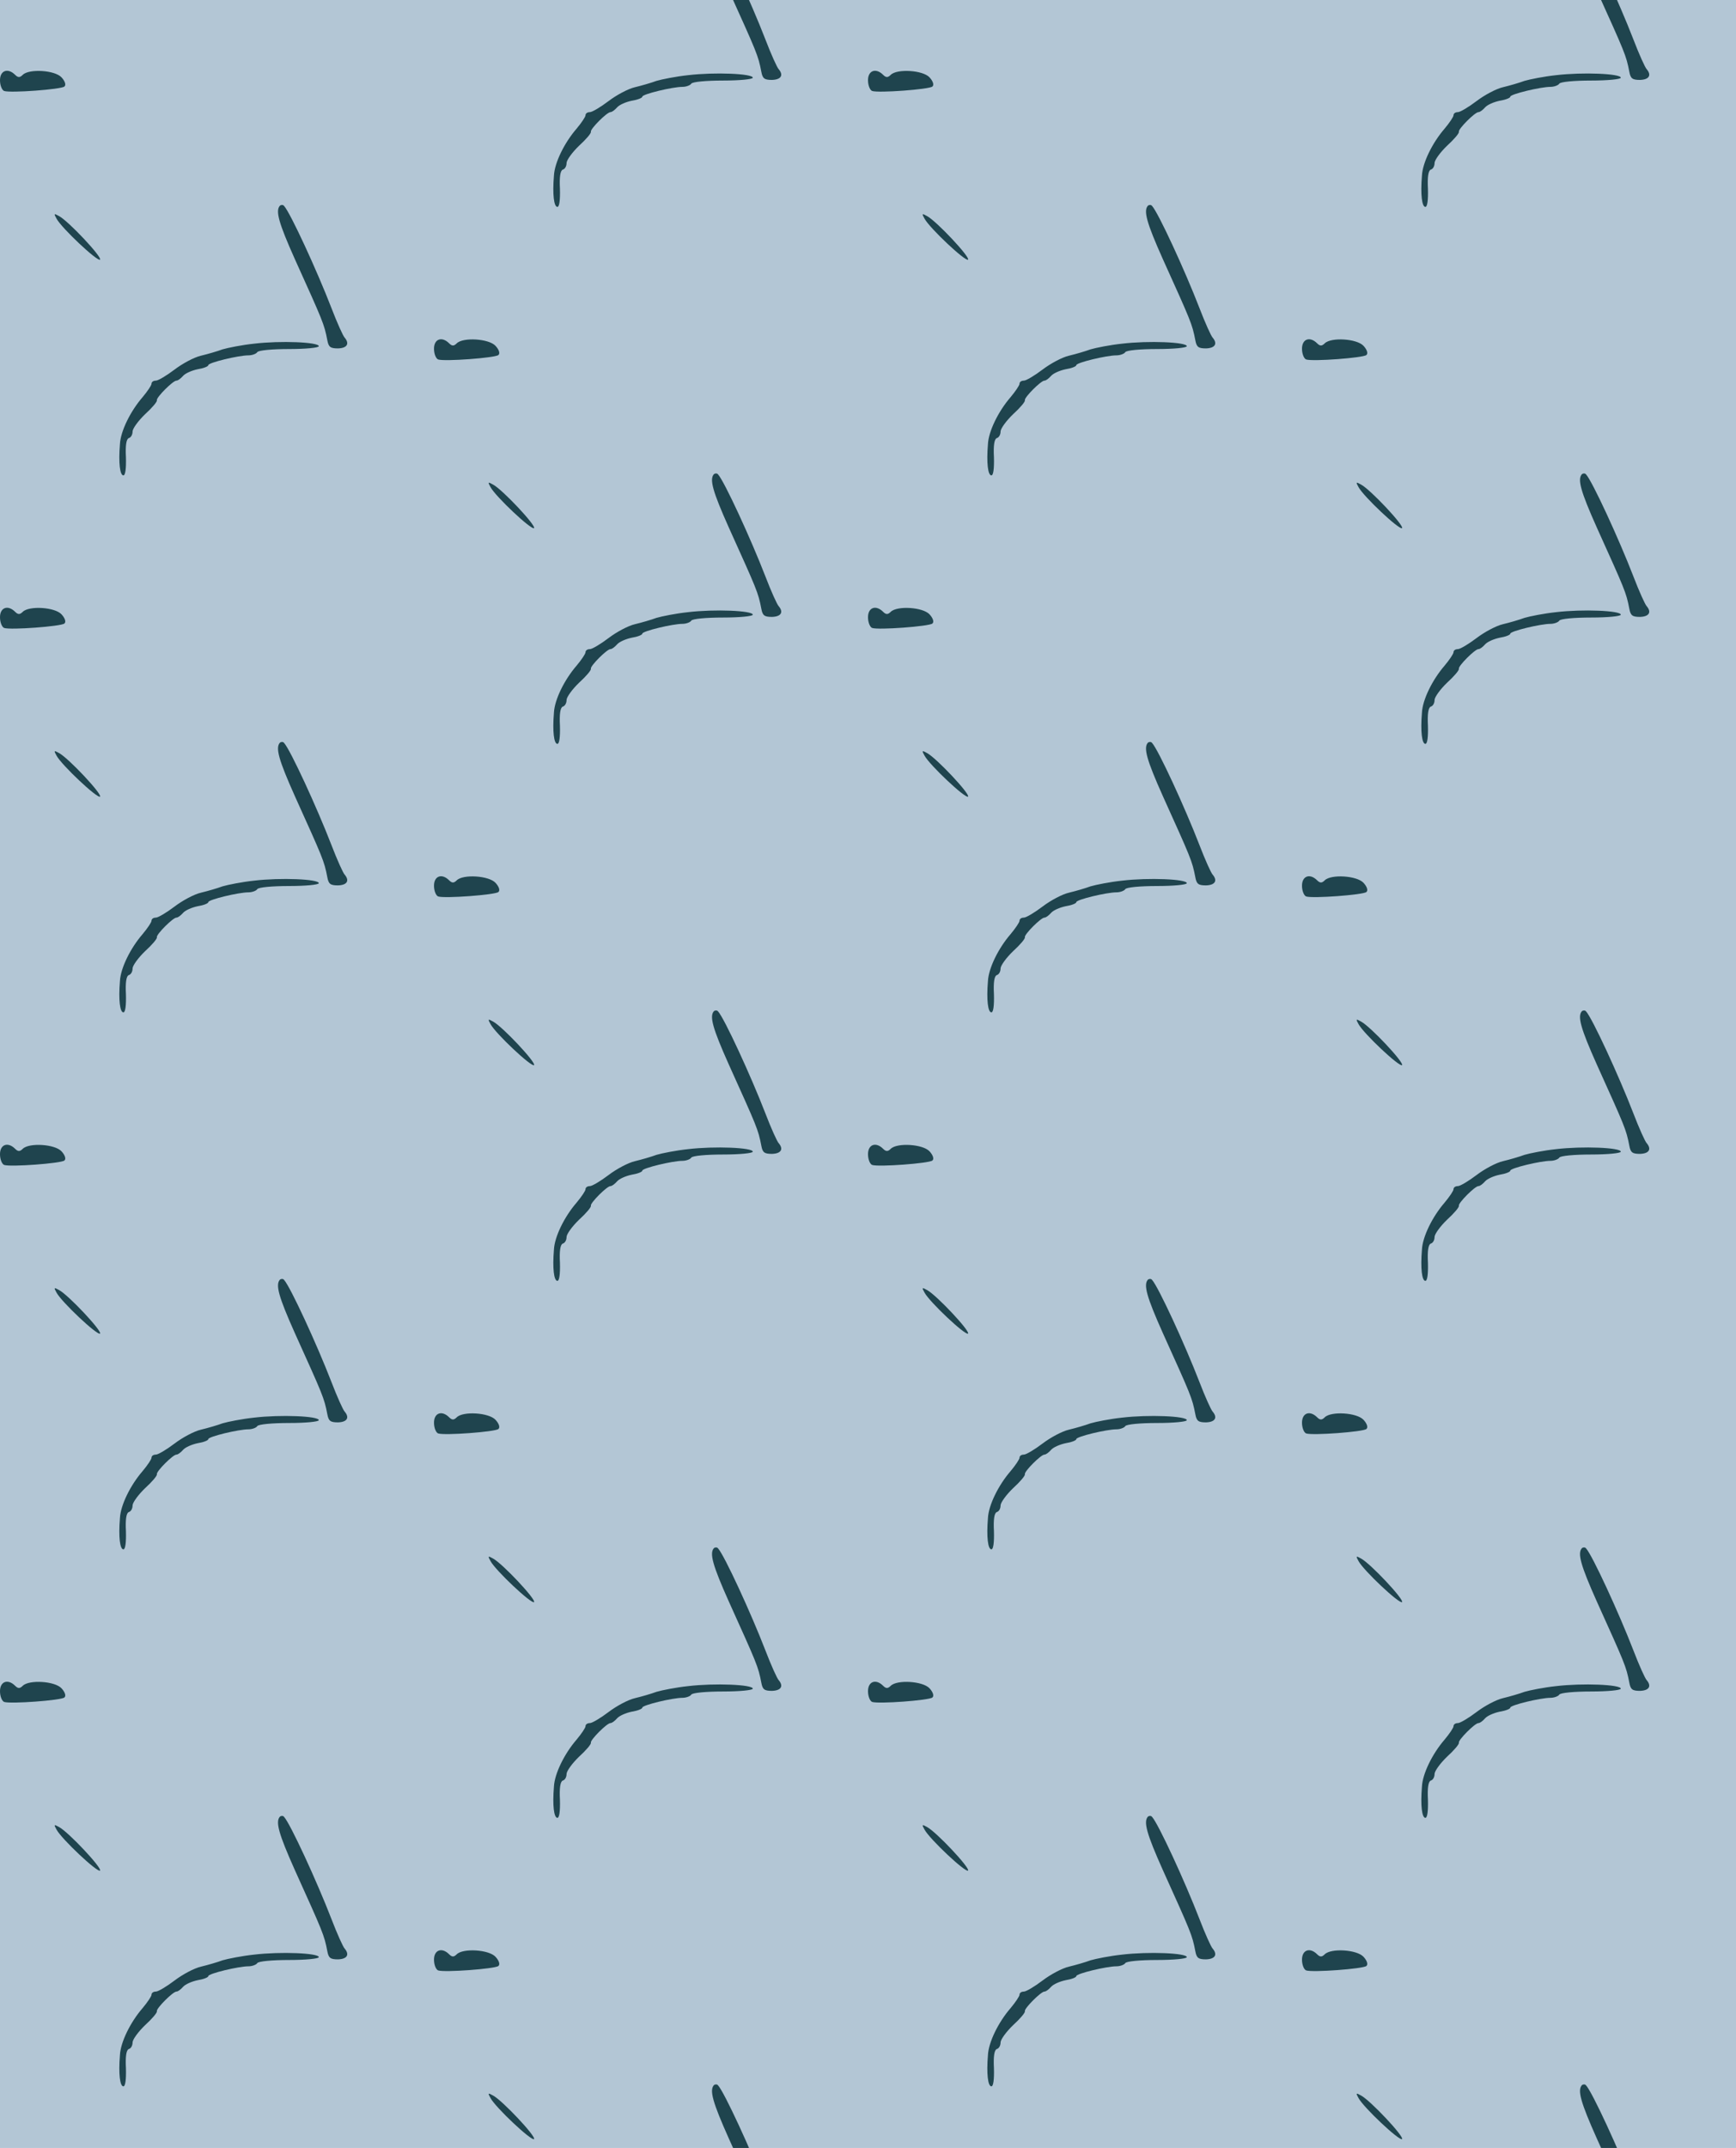 <?xml version="1.0" standalone="no"?>
<!DOCTYPE svg PUBLIC "-//W3C//DTD SVG 20010904//EN"
 "http://www.w3.org/TR/2001/REC-SVG-20010904/DTD/svg10.dtd">
<svg version="1.0" xmlns="http://www.w3.org/2000/svg" width="440pt" height="544pt" viewBox="0 0 440 544" preserveAspectRatio = "xMidYMid meet" >
<rect width="440" height="544" fill="#B3C6D5"/>
<g id="col0" transform="translate(0, 18)">
<g id="0" transform="translate(0,0.0)scale(0.8,0.8)">

<path d="M179 893 c16 -30 130 -137 138 -130 7 8 -100 122 -130 138 -16 9 -17 8 -8 -8z" transform="translate(0,136) scale(0.1,-0.1)" stroke="none" fill="#1F444E"/>

<path d="M0 1331 c0 -16 6 -31 13 -34 20 -7 181 5 191 14 6 5 2 17 -9 29 -21 23 -103 28 -123 8 -9 -9 -15 -9 -24 0 -23 23 -48 14 -48 -17z" transform="translate(0,136) scale(0.1,-0.1)" stroke="none" fill="#1F444E"/>

<path d="M887 934 c-15 -16 -4 -55 47 -169 89 -197 93 -205 103 -257 4 -22 10 -26 34 -26 29 1 37 15 21 34 -5 5 -24 47 -42 94 -46 119 -130 301 -150 323 -3 4 -9 4 -13 1z" transform="translate(0,136) scale(0.1,-0.1)" stroke="none" fill="#1F444E"/>

<path d="M805 497 c-38 -4 -83 -13 -100 -18 -16 -6 -47 -15 -68 -20 -22 -5 -59 -25 -84 -44 -25 -19 -52 -35 -59 -35 -8 0 -14 -4 -14 -10 0 -5 -13 -24 -28 -42 -39 -45 -70 -108 -72 -149 -5 -60 0 -99 11 -99 6 0 9 21 8 57 -2 37 1 58 9 61 7 2 12 11 12 21 0 9 18 34 40 55 22 20 39 40 37 44 -2 9 51 62 62 62 5 0 14 7 21 15 7 8 27 17 46 21 19 3 34 9 34 13 0 8 96 31 127 31 12 0 25 5 28 10 3 6 48 10 101 10 52 0 94 4 94 9 0 13 -121 18 -205 8z" transform="translate(0,136) scale(0.1,-0.1)" stroke="none" fill="#1F444E"/>

</g>

<g id="1" transform="translate(0,136.0)scale(0.8,0.8)">

<path d="M179 893 c16 -30 130 -137 138 -130 7 8 -100 122 -130 138 -16 9 -17 8 -8 -8z" transform="translate(0,136) scale(0.1,-0.1)" stroke="none" fill="#1F444E"/>

<path d="M0 1331 c0 -16 6 -31 13 -34 20 -7 181 5 191 14 6 5 2 17 -9 29 -21 23 -103 28 -123 8 -9 -9 -15 -9 -24 0 -23 23 -48 14 -48 -17z" transform="translate(0,136) scale(0.1,-0.1)" stroke="none" fill="#1F444E"/>

<path d="M887 934 c-15 -16 -4 -55 47 -169 89 -197 93 -205 103 -257 4 -22 10 -26 34 -26 29 1 37 15 21 34 -5 5 -24 47 -42 94 -46 119 -130 301 -150 323 -3 4 -9 4 -13 1z" transform="translate(0,136) scale(0.1,-0.1)" stroke="none" fill="#1F444E"/>

<path d="M805 497 c-38 -4 -83 -13 -100 -18 -16 -6 -47 -15 -68 -20 -22 -5 -59 -25 -84 -44 -25 -19 -52 -35 -59 -35 -8 0 -14 -4 -14 -10 0 -5 -13 -24 -28 -42 -39 -45 -70 -108 -72 -149 -5 -60 0 -99 11 -99 6 0 9 21 8 57 -2 37 1 58 9 61 7 2 12 11 12 21 0 9 18 34 40 55 22 20 39 40 37 44 -2 9 51 62 62 62 5 0 14 7 21 15 7 8 27 17 46 21 19 3 34 9 34 13 0 8 96 31 127 31 12 0 25 5 28 10 3 6 48 10 101 10 52 0 94 4 94 9 0 13 -121 18 -205 8z" transform="translate(0,136) scale(0.1,-0.1)" stroke="none" fill="#1F444E"/>

</g>

<g id="2" transform="translate(0,272.0)scale(0.8,0.8)">

<path d="M179 893 c16 -30 130 -137 138 -130 7 8 -100 122 -130 138 -16 9 -17 8 -8 -8z" transform="translate(0,136) scale(0.1,-0.1)" stroke="none" fill="#1F444E"/>

<path d="M0 1331 c0 -16 6 -31 13 -34 20 -7 181 5 191 14 6 5 2 17 -9 29 -21 23 -103 28 -123 8 -9 -9 -15 -9 -24 0 -23 23 -48 14 -48 -17z" transform="translate(0,136) scale(0.1,-0.1)" stroke="none" fill="#1F444E"/>

<path d="M887 934 c-15 -16 -4 -55 47 -169 89 -197 93 -205 103 -257 4 -22 10 -26 34 -26 29 1 37 15 21 34 -5 5 -24 47 -42 94 -46 119 -130 301 -150 323 -3 4 -9 4 -13 1z" transform="translate(0,136) scale(0.1,-0.1)" stroke="none" fill="#1F444E"/>

<path d="M805 497 c-38 -4 -83 -13 -100 -18 -16 -6 -47 -15 -68 -20 -22 -5 -59 -25 -84 -44 -25 -19 -52 -35 -59 -35 -8 0 -14 -4 -14 -10 0 -5 -13 -24 -28 -42 -39 -45 -70 -108 -72 -149 -5 -60 0 -99 11 -99 6 0 9 21 8 57 -2 37 1 58 9 61 7 2 12 11 12 21 0 9 18 34 40 55 22 20 39 40 37 44 -2 9 51 62 62 62 5 0 14 7 21 15 7 8 27 17 46 21 19 3 34 9 34 13 0 8 96 31 127 31 12 0 25 5 28 10 3 6 48 10 101 10 52 0 94 4 94 9 0 13 -121 18 -205 8z" transform="translate(0,136) scale(0.1,-0.1)" stroke="none" fill="#1F444E"/>

</g>

<g id="3" transform="translate(0,408.0)scale(0.8,0.8)">

<path d="M179 893 c16 -30 130 -137 138 -130 7 8 -100 122 -130 138 -16 9 -17 8 -8 -8z" transform="translate(0,136) scale(0.1,-0.1)" stroke="none" fill="#1F444E"/>

<path d="M0 1331 c0 -16 6 -31 13 -34 20 -7 181 5 191 14 6 5 2 17 -9 29 -21 23 -103 28 -123 8 -9 -9 -15 -9 -24 0 -23 23 -48 14 -48 -17z" transform="translate(0,136) scale(0.1,-0.1)" stroke="none" fill="#1F444E"/>

<path d="M887 934 c-15 -16 -4 -55 47 -169 89 -197 93 -205 103 -257 4 -22 10 -26 34 -26 29 1 37 15 21 34 -5 5 -24 47 -42 94 -46 119 -130 301 -150 323 -3 4 -9 4 -13 1z" transform="translate(0,136) scale(0.1,-0.1)" stroke="none" fill="#1F444E"/>

<path d="M805 497 c-38 -4 -83 -13 -100 -18 -16 -6 -47 -15 -68 -20 -22 -5 -59 -25 -84 -44 -25 -19 -52 -35 -59 -35 -8 0 -14 -4 -14 -10 0 -5 -13 -24 -28 -42 -39 -45 -70 -108 -72 -149 -5 -60 0 -99 11 -99 6 0 9 21 8 57 -2 37 1 58 9 61 7 2 12 11 12 21 0 9 18 34 40 55 22 20 39 40 37 44 -2 9 51 62 62 62 5 0 14 7 21 15 7 8 27 17 46 21 19 3 34 9 34 13 0 8 96 31 127 31 12 0 25 5 28 10 3 6 48 10 101 10 52 0 94 4 94 9 0 13 -121 18 -205 8z" transform="translate(0,136) scale(0.1,-0.1)" stroke="none" fill="#1F444E"/>

</g>

<g id="4" transform="translate(0,544.0)scale(0.8,0.8)">

<path d="M179 893 c16 -30 130 -137 138 -130 7 8 -100 122 -130 138 -16 9 -17 8 -8 -8z" transform="translate(0,136) scale(0.1,-0.1)" stroke="none" fill="#1F444E"/>

<path d="M0 1331 c0 -16 6 -31 13 -34 20 -7 181 5 191 14 6 5 2 17 -9 29 -21 23 -103 28 -123 8 -9 -9 -15 -9 -24 0 -23 23 -48 14 -48 -17z" transform="translate(0,136) scale(0.1,-0.1)" stroke="none" fill="#1F444E"/>

<path d="M887 934 c-15 -16 -4 -55 47 -169 89 -197 93 -205 103 -257 4 -22 10 -26 34 -26 29 1 37 15 21 34 -5 5 -24 47 -42 94 -46 119 -130 301 -150 323 -3 4 -9 4 -13 1z" transform="translate(0,136) scale(0.1,-0.1)" stroke="none" fill="#1F444E"/>

<path d="M805 497 c-38 -4 -83 -13 -100 -18 -16 -6 -47 -15 -68 -20 -22 -5 -59 -25 -84 -44 -25 -19 -52 -35 -59 -35 -8 0 -14 -4 -14 -10 0 -5 -13 -24 -28 -42 -39 -45 -70 -108 -72 -149 -5 -60 0 -99 11 -99 6 0 9 21 8 57 -2 37 1 58 9 61 7 2 12 11 12 21 0 9 18 34 40 55 22 20 39 40 37 44 -2 9 51 62 62 62 5 0 14 7 21 15 7 8 27 17 46 21 19 3 34 9 34 13 0 8 96 31 127 31 12 0 25 5 28 10 3 6 48 10 101 10 52 0 94 4 94 9 0 13 -121 18 -205 8z" transform="translate(0,136) scale(0.1,-0.1)" stroke="none" fill="#1F444E"/>

</g>

</g>
<g id="col1" transform="translate(110, -50.0)">
<g id="0" transform="translate(0,0.0)scale(0.8,0.8)">

<path d="M179 893 c16 -30 130 -137 138 -130 7 8 -100 122 -130 138 -16 9 -17 8 -8 -8z" transform="translate(0,136) scale(0.1,-0.1)" stroke="none" fill="#1F444E"/>

<path d="M0 1331 c0 -16 6 -31 13 -34 20 -7 181 5 191 14 6 5 2 17 -9 29 -21 23 -103 28 -123 8 -9 -9 -15 -9 -24 0 -23 23 -48 14 -48 -17z" transform="translate(0,136) scale(0.1,-0.1)" stroke="none" fill="#1F444E"/>

<path d="M887 934 c-15 -16 -4 -55 47 -169 89 -197 93 -205 103 -257 4 -22 10 -26 34 -26 29 1 37 15 21 34 -5 5 -24 47 -42 94 -46 119 -130 301 -150 323 -3 4 -9 4 -13 1z" transform="translate(0,136) scale(0.1,-0.1)" stroke="none" fill="#1F444E"/>

<path d="M805 497 c-38 -4 -83 -13 -100 -18 -16 -6 -47 -15 -68 -20 -22 -5 -59 -25 -84 -44 -25 -19 -52 -35 -59 -35 -8 0 -14 -4 -14 -10 0 -5 -13 -24 -28 -42 -39 -45 -70 -108 -72 -149 -5 -60 0 -99 11 -99 6 0 9 21 8 57 -2 37 1 58 9 61 7 2 12 11 12 21 0 9 18 34 40 55 22 20 39 40 37 44 -2 9 51 62 62 62 5 0 14 7 21 15 7 8 27 17 46 21 19 3 34 9 34 13 0 8 96 31 127 31 12 0 25 5 28 10 3 6 48 10 101 10 52 0 94 4 94 9 0 13 -121 18 -205 8z" transform="translate(0,136) scale(0.1,-0.1)" stroke="none" fill="#1F444E"/>

</g>

<g id="1" transform="translate(0,136.0)scale(0.8,0.8)">

<path d="M179 893 c16 -30 130 -137 138 -130 7 8 -100 122 -130 138 -16 9 -17 8 -8 -8z" transform="translate(0,136) scale(0.1,-0.1)" stroke="none" fill="#1F444E"/>

<path d="M0 1331 c0 -16 6 -31 13 -34 20 -7 181 5 191 14 6 5 2 17 -9 29 -21 23 -103 28 -123 8 -9 -9 -15 -9 -24 0 -23 23 -48 14 -48 -17z" transform="translate(0,136) scale(0.1,-0.1)" stroke="none" fill="#1F444E"/>

<path d="M887 934 c-15 -16 -4 -55 47 -169 89 -197 93 -205 103 -257 4 -22 10 -26 34 -26 29 1 37 15 21 34 -5 5 -24 47 -42 94 -46 119 -130 301 -150 323 -3 4 -9 4 -13 1z" transform="translate(0,136) scale(0.1,-0.1)" stroke="none" fill="#1F444E"/>

<path d="M805 497 c-38 -4 -83 -13 -100 -18 -16 -6 -47 -15 -68 -20 -22 -5 -59 -25 -84 -44 -25 -19 -52 -35 -59 -35 -8 0 -14 -4 -14 -10 0 -5 -13 -24 -28 -42 -39 -45 -70 -108 -72 -149 -5 -60 0 -99 11 -99 6 0 9 21 8 57 -2 37 1 58 9 61 7 2 12 11 12 21 0 9 18 34 40 55 22 20 39 40 37 44 -2 9 51 62 62 62 5 0 14 7 21 15 7 8 27 17 46 21 19 3 34 9 34 13 0 8 96 31 127 31 12 0 25 5 28 10 3 6 48 10 101 10 52 0 94 4 94 9 0 13 -121 18 -205 8z" transform="translate(0,136) scale(0.1,-0.1)" stroke="none" fill="#1F444E"/>

</g>

<g id="2" transform="translate(0,272.0)scale(0.8,0.8)">

<path d="M179 893 c16 -30 130 -137 138 -130 7 8 -100 122 -130 138 -16 9 -17 8 -8 -8z" transform="translate(0,136) scale(0.1,-0.1)" stroke="none" fill="#1F444E"/>

<path d="M0 1331 c0 -16 6 -31 13 -34 20 -7 181 5 191 14 6 5 2 17 -9 29 -21 23 -103 28 -123 8 -9 -9 -15 -9 -24 0 -23 23 -48 14 -48 -17z" transform="translate(0,136) scale(0.1,-0.1)" stroke="none" fill="#1F444E"/>

<path d="M887 934 c-15 -16 -4 -55 47 -169 89 -197 93 -205 103 -257 4 -22 10 -26 34 -26 29 1 37 15 21 34 -5 5 -24 47 -42 94 -46 119 -130 301 -150 323 -3 4 -9 4 -13 1z" transform="translate(0,136) scale(0.1,-0.1)" stroke="none" fill="#1F444E"/>

<path d="M805 497 c-38 -4 -83 -13 -100 -18 -16 -6 -47 -15 -68 -20 -22 -5 -59 -25 -84 -44 -25 -19 -52 -35 -59 -35 -8 0 -14 -4 -14 -10 0 -5 -13 -24 -28 -42 -39 -45 -70 -108 -72 -149 -5 -60 0 -99 11 -99 6 0 9 21 8 57 -2 37 1 58 9 61 7 2 12 11 12 21 0 9 18 34 40 55 22 20 39 40 37 44 -2 9 51 62 62 62 5 0 14 7 21 15 7 8 27 17 46 21 19 3 34 9 34 13 0 8 96 31 127 31 12 0 25 5 28 10 3 6 48 10 101 10 52 0 94 4 94 9 0 13 -121 18 -205 8z" transform="translate(0,136) scale(0.1,-0.1)" stroke="none" fill="#1F444E"/>

</g>

<g id="3" transform="translate(0,408.0)scale(0.8,0.8)">

<path d="M179 893 c16 -30 130 -137 138 -130 7 8 -100 122 -130 138 -16 9 -17 8 -8 -8z" transform="translate(0,136) scale(0.1,-0.1)" stroke="none" fill="#1F444E"/>

<path d="M0 1331 c0 -16 6 -31 13 -34 20 -7 181 5 191 14 6 5 2 17 -9 29 -21 23 -103 28 -123 8 -9 -9 -15 -9 -24 0 -23 23 -48 14 -48 -17z" transform="translate(0,136) scale(0.1,-0.1)" stroke="none" fill="#1F444E"/>

<path d="M887 934 c-15 -16 -4 -55 47 -169 89 -197 93 -205 103 -257 4 -22 10 -26 34 -26 29 1 37 15 21 34 -5 5 -24 47 -42 94 -46 119 -130 301 -150 323 -3 4 -9 4 -13 1z" transform="translate(0,136) scale(0.1,-0.1)" stroke="none" fill="#1F444E"/>

<path d="M805 497 c-38 -4 -83 -13 -100 -18 -16 -6 -47 -15 -68 -20 -22 -5 -59 -25 -84 -44 -25 -19 -52 -35 -59 -35 -8 0 -14 -4 -14 -10 0 -5 -13 -24 -28 -42 -39 -45 -70 -108 -72 -149 -5 -60 0 -99 11 -99 6 0 9 21 8 57 -2 37 1 58 9 61 7 2 12 11 12 21 0 9 18 34 40 55 22 20 39 40 37 44 -2 9 51 62 62 62 5 0 14 7 21 15 7 8 27 17 46 21 19 3 34 9 34 13 0 8 96 31 127 31 12 0 25 5 28 10 3 6 48 10 101 10 52 0 94 4 94 9 0 13 -121 18 -205 8z" transform="translate(0,136) scale(0.1,-0.1)" stroke="none" fill="#1F444E"/>

</g>

<g id="4" transform="translate(0,544.0)scale(0.8,0.8)">

<path d="M179 893 c16 -30 130 -137 138 -130 7 8 -100 122 -130 138 -16 9 -17 8 -8 -8z" transform="translate(0,136) scale(0.1,-0.1)" stroke="none" fill="#1F444E"/>

<path d="M0 1331 c0 -16 6 -31 13 -34 20 -7 181 5 191 14 6 5 2 17 -9 29 -21 23 -103 28 -123 8 -9 -9 -15 -9 -24 0 -23 23 -48 14 -48 -17z" transform="translate(0,136) scale(0.1,-0.1)" stroke="none" fill="#1F444E"/>

<path d="M887 934 c-15 -16 -4 -55 47 -169 89 -197 93 -205 103 -257 4 -22 10 -26 34 -26 29 1 37 15 21 34 -5 5 -24 47 -42 94 -46 119 -130 301 -150 323 -3 4 -9 4 -13 1z" transform="translate(0,136) scale(0.1,-0.1)" stroke="none" fill="#1F444E"/>

<path d="M805 497 c-38 -4 -83 -13 -100 -18 -16 -6 -47 -15 -68 -20 -22 -5 -59 -25 -84 -44 -25 -19 -52 -35 -59 -35 -8 0 -14 -4 -14 -10 0 -5 -13 -24 -28 -42 -39 -45 -70 -108 -72 -149 -5 -60 0 -99 11 -99 6 0 9 21 8 57 -2 37 1 58 9 61 7 2 12 11 12 21 0 9 18 34 40 55 22 20 39 40 37 44 -2 9 51 62 62 62 5 0 14 7 21 15 7 8 27 17 46 21 19 3 34 9 34 13 0 8 96 31 127 31 12 0 25 5 28 10 3 6 48 10 101 10 52 0 94 4 94 9 0 13 -121 18 -205 8z" transform="translate(0,136) scale(0.1,-0.1)" stroke="none" fill="#1F444E"/>

</g>

</g>
<g id="col2" transform="translate(220, 18)">
<g id="0" transform="translate(0,0.0)scale(0.8,0.8)">

<path d="M179 893 c16 -30 130 -137 138 -130 7 8 -100 122 -130 138 -16 9 -17 8 -8 -8z" transform="translate(0,136) scale(0.1,-0.1)" stroke="none" fill="#1F444E"/>

<path d="M0 1331 c0 -16 6 -31 13 -34 20 -7 181 5 191 14 6 5 2 17 -9 29 -21 23 -103 28 -123 8 -9 -9 -15 -9 -24 0 -23 23 -48 14 -48 -17z" transform="translate(0,136) scale(0.1,-0.1)" stroke="none" fill="#1F444E"/>

<path d="M887 934 c-15 -16 -4 -55 47 -169 89 -197 93 -205 103 -257 4 -22 10 -26 34 -26 29 1 37 15 21 34 -5 5 -24 47 -42 94 -46 119 -130 301 -150 323 -3 4 -9 4 -13 1z" transform="translate(0,136) scale(0.1,-0.1)" stroke="none" fill="#1F444E"/>

<path d="M805 497 c-38 -4 -83 -13 -100 -18 -16 -6 -47 -15 -68 -20 -22 -5 -59 -25 -84 -44 -25 -19 -52 -35 -59 -35 -8 0 -14 -4 -14 -10 0 -5 -13 -24 -28 -42 -39 -45 -70 -108 -72 -149 -5 -60 0 -99 11 -99 6 0 9 21 8 57 -2 37 1 58 9 61 7 2 12 11 12 21 0 9 18 34 40 55 22 20 39 40 37 44 -2 9 51 62 62 62 5 0 14 7 21 15 7 8 27 17 46 21 19 3 34 9 34 13 0 8 96 31 127 31 12 0 25 5 28 10 3 6 48 10 101 10 52 0 94 4 94 9 0 13 -121 18 -205 8z" transform="translate(0,136) scale(0.1,-0.1)" stroke="none" fill="#1F444E"/>

</g>

<g id="1" transform="translate(0,136.0)scale(0.8,0.8)">

<path d="M179 893 c16 -30 130 -137 138 -130 7 8 -100 122 -130 138 -16 9 -17 8 -8 -8z" transform="translate(0,136) scale(0.1,-0.1)" stroke="none" fill="#1F444E"/>

<path d="M0 1331 c0 -16 6 -31 13 -34 20 -7 181 5 191 14 6 5 2 17 -9 29 -21 23 -103 28 -123 8 -9 -9 -15 -9 -24 0 -23 23 -48 14 -48 -17z" transform="translate(0,136) scale(0.1,-0.1)" stroke="none" fill="#1F444E"/>

<path d="M887 934 c-15 -16 -4 -55 47 -169 89 -197 93 -205 103 -257 4 -22 10 -26 34 -26 29 1 37 15 21 34 -5 5 -24 47 -42 94 -46 119 -130 301 -150 323 -3 4 -9 4 -13 1z" transform="translate(0,136) scale(0.1,-0.1)" stroke="none" fill="#1F444E"/>

<path d="M805 497 c-38 -4 -83 -13 -100 -18 -16 -6 -47 -15 -68 -20 -22 -5 -59 -25 -84 -44 -25 -19 -52 -35 -59 -35 -8 0 -14 -4 -14 -10 0 -5 -13 -24 -28 -42 -39 -45 -70 -108 -72 -149 -5 -60 0 -99 11 -99 6 0 9 21 8 57 -2 37 1 58 9 61 7 2 12 11 12 21 0 9 18 34 40 55 22 20 39 40 37 44 -2 9 51 62 62 62 5 0 14 7 21 15 7 8 27 17 46 21 19 3 34 9 34 13 0 8 96 31 127 31 12 0 25 5 28 10 3 6 48 10 101 10 52 0 94 4 94 9 0 13 -121 18 -205 8z" transform="translate(0,136) scale(0.1,-0.1)" stroke="none" fill="#1F444E"/>

</g>

<g id="2" transform="translate(0,272.0)scale(0.8,0.8)">

<path d="M179 893 c16 -30 130 -137 138 -130 7 8 -100 122 -130 138 -16 9 -17 8 -8 -8z" transform="translate(0,136) scale(0.1,-0.1)" stroke="none" fill="#1F444E"/>

<path d="M0 1331 c0 -16 6 -31 13 -34 20 -7 181 5 191 14 6 5 2 17 -9 29 -21 23 -103 28 -123 8 -9 -9 -15 -9 -24 0 -23 23 -48 14 -48 -17z" transform="translate(0,136) scale(0.1,-0.1)" stroke="none" fill="#1F444E"/>

<path d="M887 934 c-15 -16 -4 -55 47 -169 89 -197 93 -205 103 -257 4 -22 10 -26 34 -26 29 1 37 15 21 34 -5 5 -24 47 -42 94 -46 119 -130 301 -150 323 -3 4 -9 4 -13 1z" transform="translate(0,136) scale(0.1,-0.1)" stroke="none" fill="#1F444E"/>

<path d="M805 497 c-38 -4 -83 -13 -100 -18 -16 -6 -47 -15 -68 -20 -22 -5 -59 -25 -84 -44 -25 -19 -52 -35 -59 -35 -8 0 -14 -4 -14 -10 0 -5 -13 -24 -28 -42 -39 -45 -70 -108 -72 -149 -5 -60 0 -99 11 -99 6 0 9 21 8 57 -2 37 1 58 9 61 7 2 12 11 12 21 0 9 18 34 40 55 22 20 39 40 37 44 -2 9 51 62 62 62 5 0 14 7 21 15 7 8 27 17 46 21 19 3 34 9 34 13 0 8 96 31 127 31 12 0 25 5 28 10 3 6 48 10 101 10 52 0 94 4 94 9 0 13 -121 18 -205 8z" transform="translate(0,136) scale(0.1,-0.1)" stroke="none" fill="#1F444E"/>

</g>

<g id="3" transform="translate(0,408.0)scale(0.8,0.8)">

<path d="M179 893 c16 -30 130 -137 138 -130 7 8 -100 122 -130 138 -16 9 -17 8 -8 -8z" transform="translate(0,136) scale(0.1,-0.1)" stroke="none" fill="#1F444E"/>

<path d="M0 1331 c0 -16 6 -31 13 -34 20 -7 181 5 191 14 6 5 2 17 -9 29 -21 23 -103 28 -123 8 -9 -9 -15 -9 -24 0 -23 23 -48 14 -48 -17z" transform="translate(0,136) scale(0.1,-0.1)" stroke="none" fill="#1F444E"/>

<path d="M887 934 c-15 -16 -4 -55 47 -169 89 -197 93 -205 103 -257 4 -22 10 -26 34 -26 29 1 37 15 21 34 -5 5 -24 47 -42 94 -46 119 -130 301 -150 323 -3 4 -9 4 -13 1z" transform="translate(0,136) scale(0.1,-0.1)" stroke="none" fill="#1F444E"/>

<path d="M805 497 c-38 -4 -83 -13 -100 -18 -16 -6 -47 -15 -68 -20 -22 -5 -59 -25 -84 -44 -25 -19 -52 -35 -59 -35 -8 0 -14 -4 -14 -10 0 -5 -13 -24 -28 -42 -39 -45 -70 -108 -72 -149 -5 -60 0 -99 11 -99 6 0 9 21 8 57 -2 37 1 58 9 61 7 2 12 11 12 21 0 9 18 34 40 55 22 20 39 40 37 44 -2 9 51 62 62 62 5 0 14 7 21 15 7 8 27 17 46 21 19 3 34 9 34 13 0 8 96 31 127 31 12 0 25 5 28 10 3 6 48 10 101 10 52 0 94 4 94 9 0 13 -121 18 -205 8z" transform="translate(0,136) scale(0.1,-0.1)" stroke="none" fill="#1F444E"/>

</g>

<g id="4" transform="translate(0,544.0)scale(0.8,0.8)">

<path d="M179 893 c16 -30 130 -137 138 -130 7 8 -100 122 -130 138 -16 9 -17 8 -8 -8z" transform="translate(0,136) scale(0.1,-0.1)" stroke="none" fill="#1F444E"/>

<path d="M0 1331 c0 -16 6 -31 13 -34 20 -7 181 5 191 14 6 5 2 17 -9 29 -21 23 -103 28 -123 8 -9 -9 -15 -9 -24 0 -23 23 -48 14 -48 -17z" transform="translate(0,136) scale(0.1,-0.1)" stroke="none" fill="#1F444E"/>

<path d="M887 934 c-15 -16 -4 -55 47 -169 89 -197 93 -205 103 -257 4 -22 10 -26 34 -26 29 1 37 15 21 34 -5 5 -24 47 -42 94 -46 119 -130 301 -150 323 -3 4 -9 4 -13 1z" transform="translate(0,136) scale(0.1,-0.1)" stroke="none" fill="#1F444E"/>

<path d="M805 497 c-38 -4 -83 -13 -100 -18 -16 -6 -47 -15 -68 -20 -22 -5 -59 -25 -84 -44 -25 -19 -52 -35 -59 -35 -8 0 -14 -4 -14 -10 0 -5 -13 -24 -28 -42 -39 -45 -70 -108 -72 -149 -5 -60 0 -99 11 -99 6 0 9 21 8 57 -2 37 1 58 9 61 7 2 12 11 12 21 0 9 18 34 40 55 22 20 39 40 37 44 -2 9 51 62 62 62 5 0 14 7 21 15 7 8 27 17 46 21 19 3 34 9 34 13 0 8 96 31 127 31 12 0 25 5 28 10 3 6 48 10 101 10 52 0 94 4 94 9 0 13 -121 18 -205 8z" transform="translate(0,136) scale(0.1,-0.1)" stroke="none" fill="#1F444E"/>

</g>

</g>
<g id="col3" transform="translate(330, -50.0)">
<g id="0" transform="translate(0,0.0)scale(0.8,0.8)">

<path d="M179 893 c16 -30 130 -137 138 -130 7 8 -100 122 -130 138 -16 9 -17 8 -8 -8z" transform="translate(0,136) scale(0.1,-0.1)" stroke="none" fill="#1F444E"/>

<path d="M0 1331 c0 -16 6 -31 13 -34 20 -7 181 5 191 14 6 5 2 17 -9 29 -21 23 -103 28 -123 8 -9 -9 -15 -9 -24 0 -23 23 -48 14 -48 -17z" transform="translate(0,136) scale(0.1,-0.1)" stroke="none" fill="#1F444E"/>

<path d="M887 934 c-15 -16 -4 -55 47 -169 89 -197 93 -205 103 -257 4 -22 10 -26 34 -26 29 1 37 15 21 34 -5 5 -24 47 -42 94 -46 119 -130 301 -150 323 -3 4 -9 4 -13 1z" transform="translate(0,136) scale(0.1,-0.1)" stroke="none" fill="#1F444E"/>

<path d="M805 497 c-38 -4 -83 -13 -100 -18 -16 -6 -47 -15 -68 -20 -22 -5 -59 -25 -84 -44 -25 -19 -52 -35 -59 -35 -8 0 -14 -4 -14 -10 0 -5 -13 -24 -28 -42 -39 -45 -70 -108 -72 -149 -5 -60 0 -99 11 -99 6 0 9 21 8 57 -2 37 1 58 9 61 7 2 12 11 12 21 0 9 18 34 40 55 22 20 39 40 37 44 -2 9 51 62 62 62 5 0 14 7 21 15 7 8 27 17 46 21 19 3 34 9 34 13 0 8 96 31 127 31 12 0 25 5 28 10 3 6 48 10 101 10 52 0 94 4 94 9 0 13 -121 18 -205 8z" transform="translate(0,136) scale(0.1,-0.1)" stroke="none" fill="#1F444E"/>

</g>

<g id="1" transform="translate(0,136.0)scale(0.8,0.8)">

<path d="M179 893 c16 -30 130 -137 138 -130 7 8 -100 122 -130 138 -16 9 -17 8 -8 -8z" transform="translate(0,136) scale(0.1,-0.1)" stroke="none" fill="#1F444E"/>

<path d="M0 1331 c0 -16 6 -31 13 -34 20 -7 181 5 191 14 6 5 2 17 -9 29 -21 23 -103 28 -123 8 -9 -9 -15 -9 -24 0 -23 23 -48 14 -48 -17z" transform="translate(0,136) scale(0.1,-0.1)" stroke="none" fill="#1F444E"/>

<path d="M887 934 c-15 -16 -4 -55 47 -169 89 -197 93 -205 103 -257 4 -22 10 -26 34 -26 29 1 37 15 21 34 -5 5 -24 47 -42 94 -46 119 -130 301 -150 323 -3 4 -9 4 -13 1z" transform="translate(0,136) scale(0.1,-0.1)" stroke="none" fill="#1F444E"/>

<path d="M805 497 c-38 -4 -83 -13 -100 -18 -16 -6 -47 -15 -68 -20 -22 -5 -59 -25 -84 -44 -25 -19 -52 -35 -59 -35 -8 0 -14 -4 -14 -10 0 -5 -13 -24 -28 -42 -39 -45 -70 -108 -72 -149 -5 -60 0 -99 11 -99 6 0 9 21 8 57 -2 37 1 58 9 61 7 2 12 11 12 21 0 9 18 34 40 55 22 20 39 40 37 44 -2 9 51 62 62 62 5 0 14 7 21 15 7 8 27 17 46 21 19 3 34 9 34 13 0 8 96 31 127 31 12 0 25 5 28 10 3 6 48 10 101 10 52 0 94 4 94 9 0 13 -121 18 -205 8z" transform="translate(0,136) scale(0.1,-0.1)" stroke="none" fill="#1F444E"/>

</g>

<g id="2" transform="translate(0,272.0)scale(0.8,0.8)">

<path d="M179 893 c16 -30 130 -137 138 -130 7 8 -100 122 -130 138 -16 9 -17 8 -8 -8z" transform="translate(0,136) scale(0.1,-0.1)" stroke="none" fill="#1F444E"/>

<path d="M0 1331 c0 -16 6 -31 13 -34 20 -7 181 5 191 14 6 5 2 17 -9 29 -21 23 -103 28 -123 8 -9 -9 -15 -9 -24 0 -23 23 -48 14 -48 -17z" transform="translate(0,136) scale(0.1,-0.1)" stroke="none" fill="#1F444E"/>

<path d="M887 934 c-15 -16 -4 -55 47 -169 89 -197 93 -205 103 -257 4 -22 10 -26 34 -26 29 1 37 15 21 34 -5 5 -24 47 -42 94 -46 119 -130 301 -150 323 -3 4 -9 4 -13 1z" transform="translate(0,136) scale(0.1,-0.1)" stroke="none" fill="#1F444E"/>

<path d="M805 497 c-38 -4 -83 -13 -100 -18 -16 -6 -47 -15 -68 -20 -22 -5 -59 -25 -84 -44 -25 -19 -52 -35 -59 -35 -8 0 -14 -4 -14 -10 0 -5 -13 -24 -28 -42 -39 -45 -70 -108 -72 -149 -5 -60 0 -99 11 -99 6 0 9 21 8 57 -2 37 1 58 9 61 7 2 12 11 12 21 0 9 18 34 40 55 22 20 39 40 37 44 -2 9 51 62 62 62 5 0 14 7 21 15 7 8 27 17 46 21 19 3 34 9 34 13 0 8 96 31 127 31 12 0 25 5 28 10 3 6 48 10 101 10 52 0 94 4 94 9 0 13 -121 18 -205 8z" transform="translate(0,136) scale(0.1,-0.1)" stroke="none" fill="#1F444E"/>

</g>

<g id="3" transform="translate(0,408.0)scale(0.8,0.8)">

<path d="M179 893 c16 -30 130 -137 138 -130 7 8 -100 122 -130 138 -16 9 -17 8 -8 -8z" transform="translate(0,136) scale(0.1,-0.1)" stroke="none" fill="#1F444E"/>

<path d="M0 1331 c0 -16 6 -31 13 -34 20 -7 181 5 191 14 6 5 2 17 -9 29 -21 23 -103 28 -123 8 -9 -9 -15 -9 -24 0 -23 23 -48 14 -48 -17z" transform="translate(0,136) scale(0.1,-0.1)" stroke="none" fill="#1F444E"/>

<path d="M887 934 c-15 -16 -4 -55 47 -169 89 -197 93 -205 103 -257 4 -22 10 -26 34 -26 29 1 37 15 21 34 -5 5 -24 47 -42 94 -46 119 -130 301 -150 323 -3 4 -9 4 -13 1z" transform="translate(0,136) scale(0.1,-0.1)" stroke="none" fill="#1F444E"/>

<path d="M805 497 c-38 -4 -83 -13 -100 -18 -16 -6 -47 -15 -68 -20 -22 -5 -59 -25 -84 -44 -25 -19 -52 -35 -59 -35 -8 0 -14 -4 -14 -10 0 -5 -13 -24 -28 -42 -39 -45 -70 -108 -72 -149 -5 -60 0 -99 11 -99 6 0 9 21 8 57 -2 37 1 58 9 61 7 2 12 11 12 21 0 9 18 34 40 55 22 20 39 40 37 44 -2 9 51 62 62 62 5 0 14 7 21 15 7 8 27 17 46 21 19 3 34 9 34 13 0 8 96 31 127 31 12 0 25 5 28 10 3 6 48 10 101 10 52 0 94 4 94 9 0 13 -121 18 -205 8z" transform="translate(0,136) scale(0.1,-0.1)" stroke="none" fill="#1F444E"/>

</g>

<g id="4" transform="translate(0,544.0)scale(0.8,0.8)">

<path d="M179 893 c16 -30 130 -137 138 -130 7 8 -100 122 -130 138 -16 9 -17 8 -8 -8z" transform="translate(0,136) scale(0.1,-0.1)" stroke="none" fill="#1F444E"/>

<path d="M0 1331 c0 -16 6 -31 13 -34 20 -7 181 5 191 14 6 5 2 17 -9 29 -21 23 -103 28 -123 8 -9 -9 -15 -9 -24 0 -23 23 -48 14 -48 -17z" transform="translate(0,136) scale(0.1,-0.1)" stroke="none" fill="#1F444E"/>

<path d="M887 934 c-15 -16 -4 -55 47 -169 89 -197 93 -205 103 -257 4 -22 10 -26 34 -26 29 1 37 15 21 34 -5 5 -24 47 -42 94 -46 119 -130 301 -150 323 -3 4 -9 4 -13 1z" transform="translate(0,136) scale(0.1,-0.1)" stroke="none" fill="#1F444E"/>

<path d="M805 497 c-38 -4 -83 -13 -100 -18 -16 -6 -47 -15 -68 -20 -22 -5 -59 -25 -84 -44 -25 -19 -52 -35 -59 -35 -8 0 -14 -4 -14 -10 0 -5 -13 -24 -28 -42 -39 -45 -70 -108 -72 -149 -5 -60 0 -99 11 -99 6 0 9 21 8 57 -2 37 1 58 9 61 7 2 12 11 12 21 0 9 18 34 40 55 22 20 39 40 37 44 -2 9 51 62 62 62 5 0 14 7 21 15 7 8 27 17 46 21 19 3 34 9 34 13 0 8 96 31 127 31 12 0 25 5 28 10 3 6 48 10 101 10 52 0 94 4 94 9 0 13 -121 18 -205 8z" transform="translate(0,136) scale(0.1,-0.1)" stroke="none" fill="#1F444E"/>

</g>

</g>
</svg>